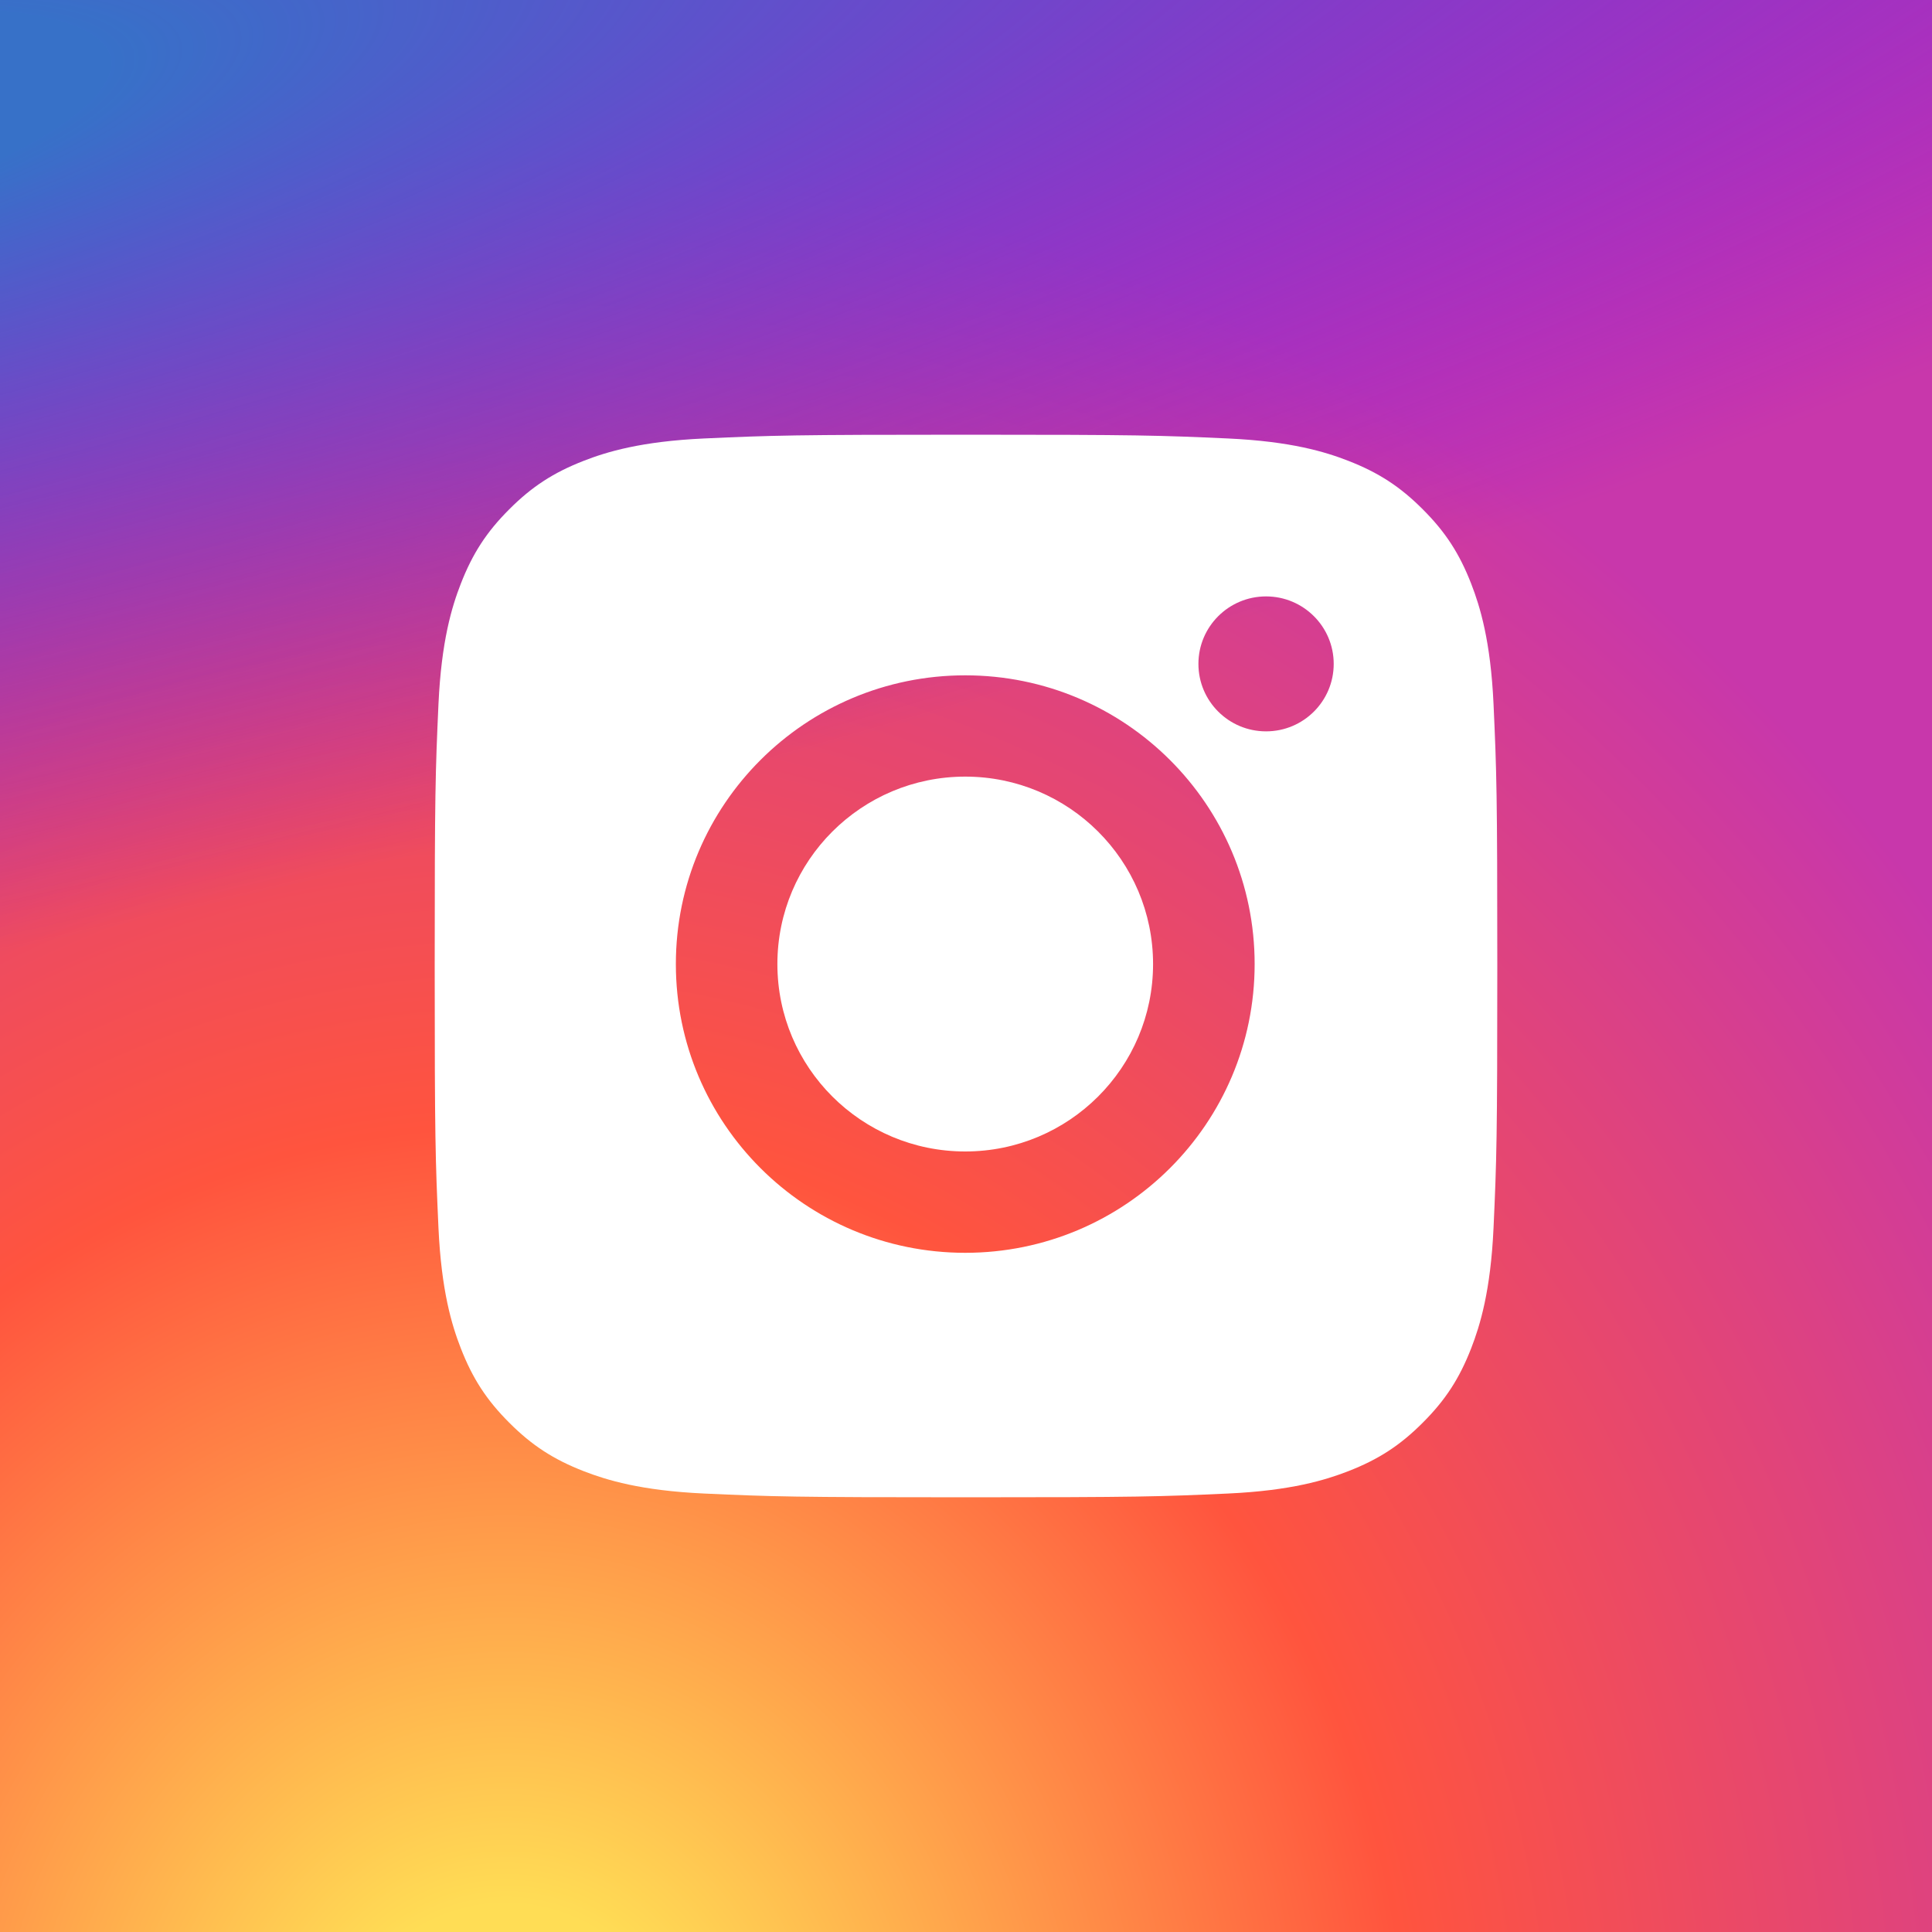 <svg width="40" height="40" viewBox="0 0 40 40" fill="none" xmlns="http://www.w3.org/2000/svg">
<rect x="0" y="0" width="40" height="40" fill="#333333" stroke="none"/>
<rect width="40" height="40" fill="url(#paint0_radial)"/>
<rect width="40" height="40" fill="url(#paint1_radial)"/>
<path fill-rule="evenodd" clip-rule="evenodd" d="M24.812 13.745C24.812 14.517 25.439 15.142 26.212 15.142C26.986 15.142 27.613 14.517 27.613 13.745C27.613 12.974 26.986 12.348 26.212 12.348C25.439 12.348 24.812 12.974 24.812 13.745ZM16.095 19.96C16.095 17.817 17.836 16.079 19.984 16.079C22.132 16.079 23.873 17.817 23.873 19.96C23.873 22.103 22.132 23.84 19.984 23.84C17.836 23.84 16.095 22.103 16.095 19.96ZM19.984 25.938C16.675 25.938 13.993 23.262 13.993 19.96C13.993 16.658 16.675 13.982 19.984 13.982C23.293 13.982 25.976 16.658 25.976 19.96C25.976 23.262 23.293 25.938 19.984 25.938M29.456 10.544C28.987 10.074 28.54 9.784 27.913 9.54C27.441 9.356 26.73 9.138 25.422 9.078C24.007 9.014 23.583 9 20 9C16.417 9 15.993 9.014 14.578 9.078C13.27 9.138 12.559 9.356 12.087 9.54C11.46 9.784 11.013 10.074 10.544 10.544C10.074 11.013 9.784 11.46 9.54 12.087C9.356 12.559 9.138 13.27 9.078 14.578C9.014 15.993 9 16.417 9 20C9 23.583 9.014 24.007 9.078 25.422C9.138 26.73 9.356 27.441 9.54 27.913C9.784 28.54 10.074 28.987 10.544 29.456C11.013 29.926 11.46 30.216 12.087 30.46C12.559 30.643 13.27 30.862 14.578 30.922C15.993 30.986 16.417 31 20 31C23.583 31 24.007 30.986 25.422 30.922C26.73 30.862 27.441 30.643 27.913 30.46C28.54 30.216 28.987 29.926 29.456 29.456C29.926 28.987 30.216 28.54 30.46 27.913C30.643 27.441 30.862 26.73 30.922 25.422C30.986 24.007 31 23.583 31 20C31 16.417 30.986 15.993 30.922 14.578C30.862 13.27 30.643 12.559 30.46 12.087C30.216 11.46 29.926 11.013 29.456 10.544" fill="white"/>
<defs>
<radialGradient id="paint0_radial" cx="0" cy="0" r="1" gradientUnits="userSpaceOnUse" gradientTransform="translate(10.625 43.081) rotate(-90) scale(39.643 36.871)">
<stop stop-color="#FFDD55"/>
<stop offset="0.1" stop-color="#FFDD55"/>
<stop offset="0.5" stop-color="#FF543E"/>
<stop offset="1" stop-color="#C837AB"/>
</radialGradient>
<radialGradient id="paint1_radial" cx="0" cy="0" r="1" gradientUnits="userSpaceOnUse" gradientTransform="translate(-6.7 2.882) rotate(78.681) scale(17.721 73.045)">
<stop stop-color="#3771C8"/>
<stop offset="0.128" stop-color="#3771C8"/>
<stop offset="1" stop-color="#6600FF" stop-opacity="0"/>
</radialGradient>
</defs>
</svg>
